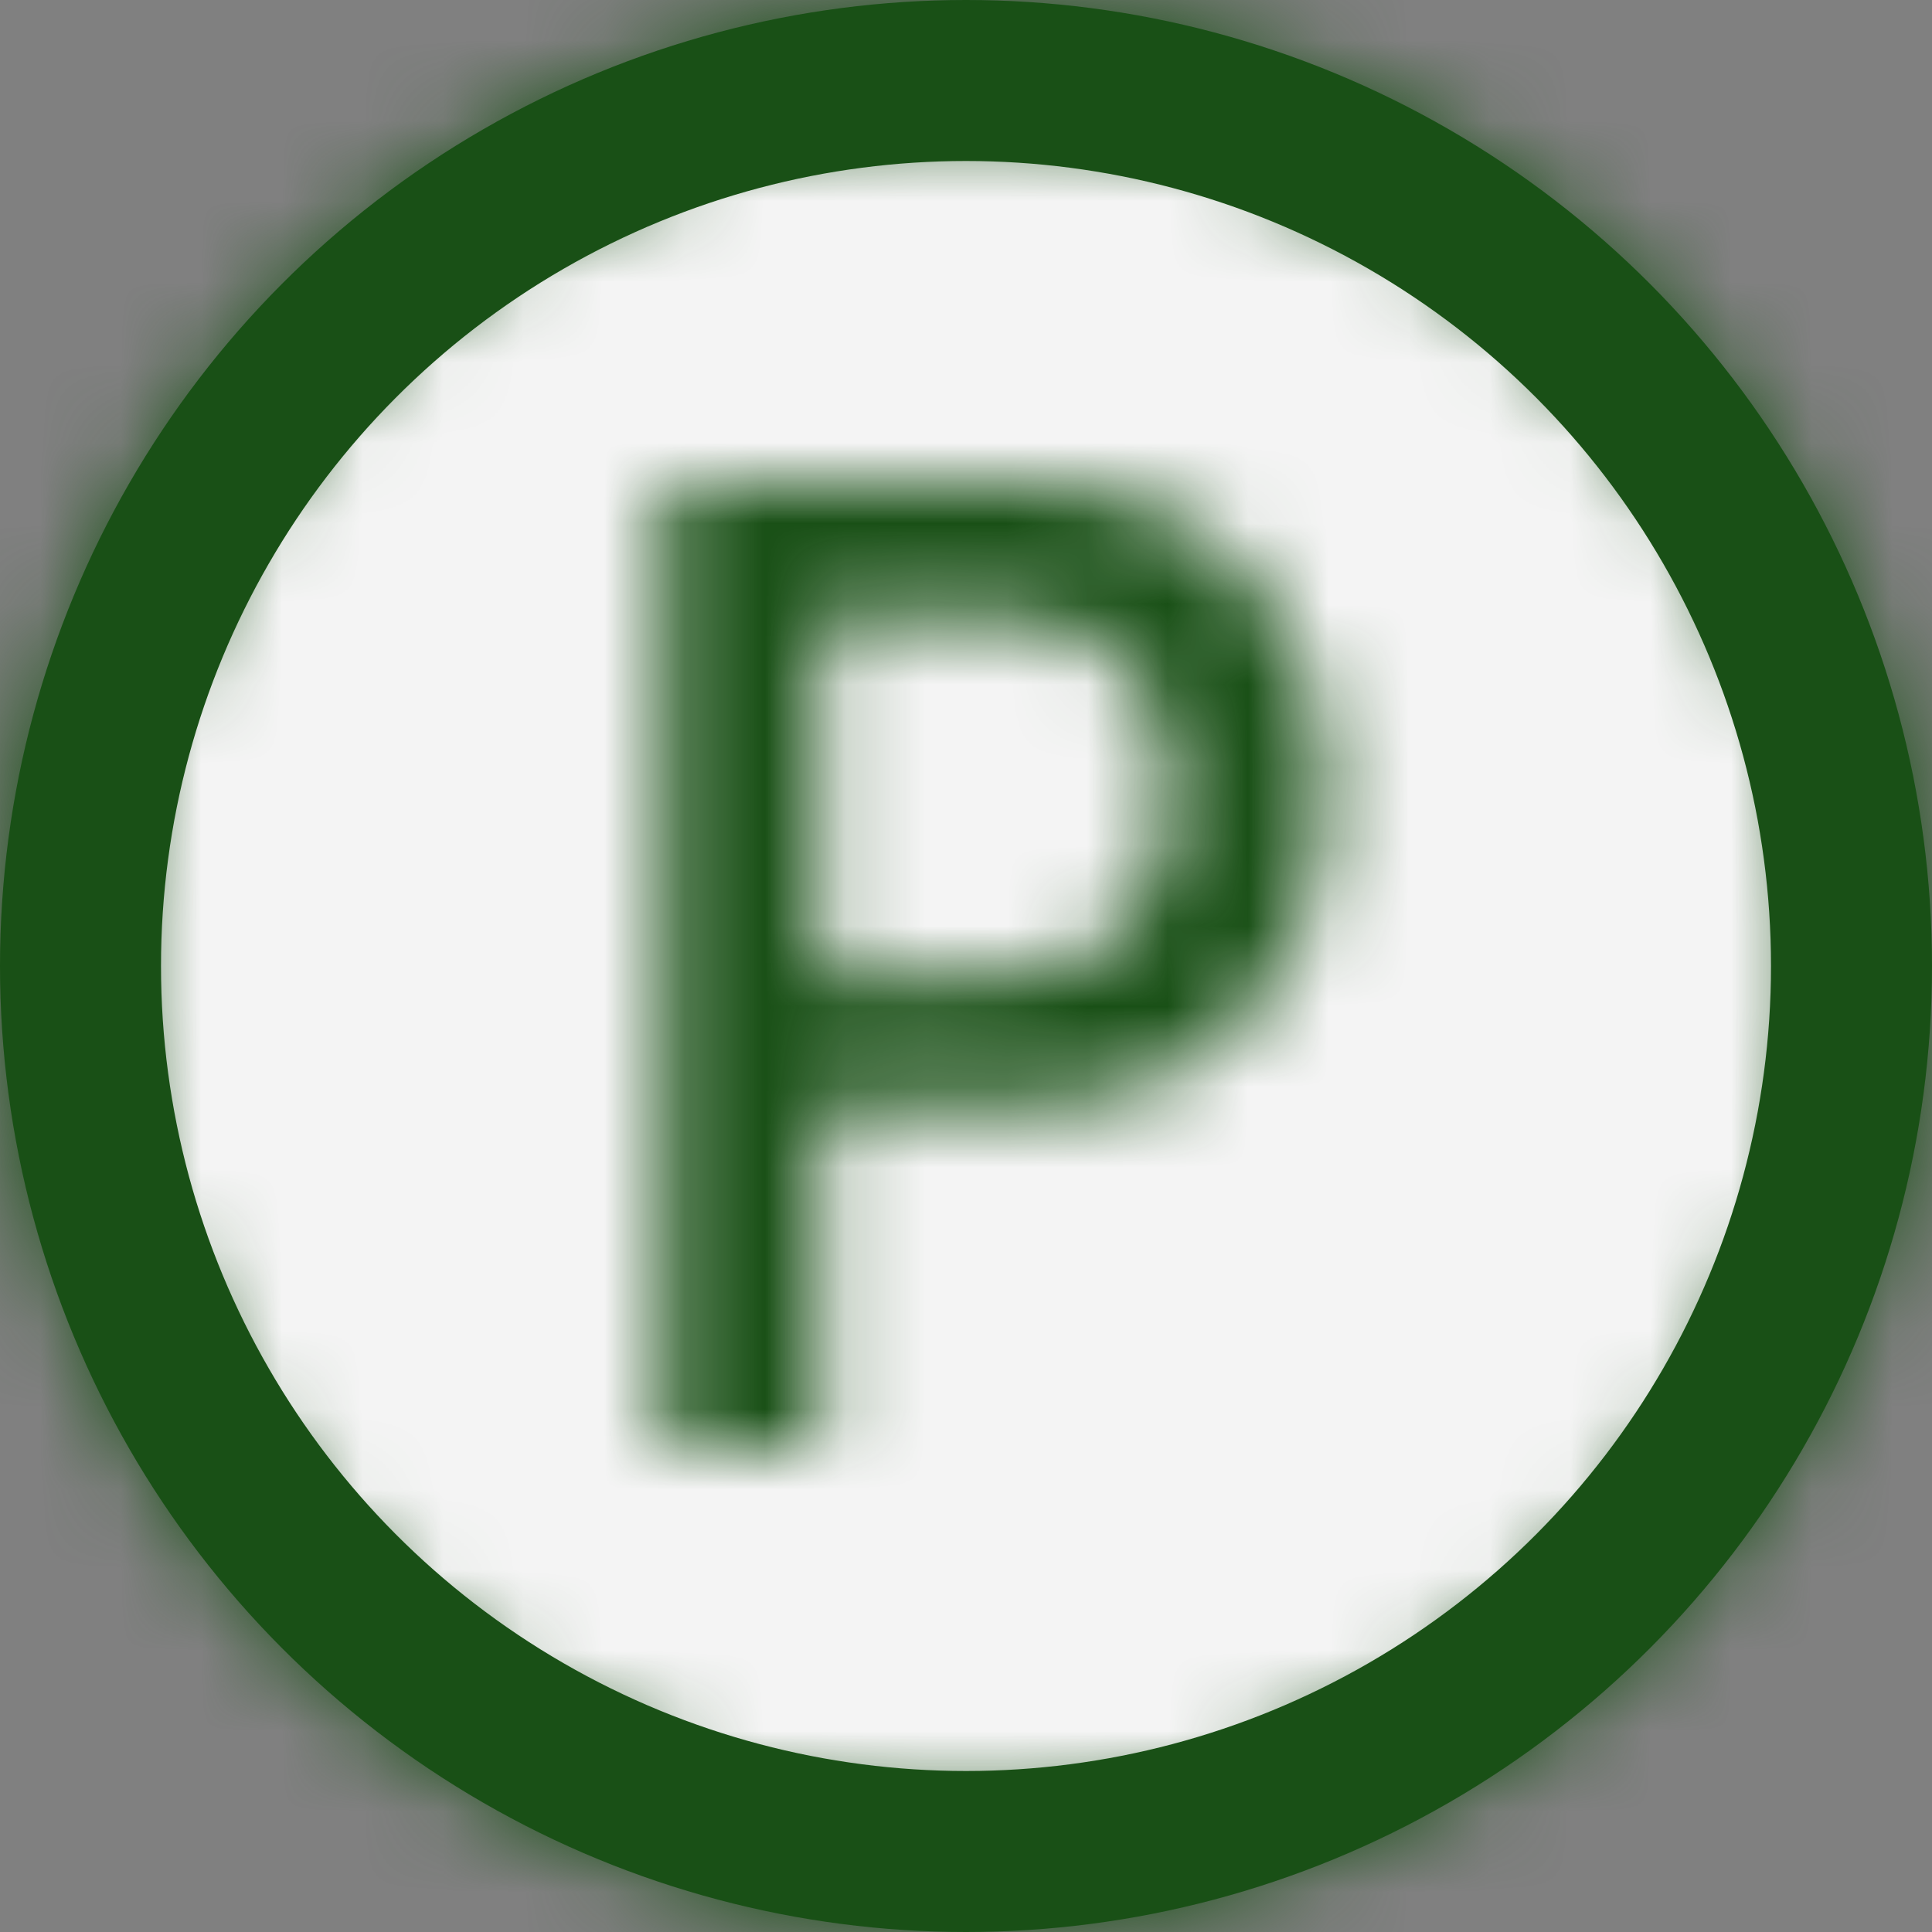 <svg width="24" height="24" viewBox="0 0 24 24" fill="none" xmlns="http://www.w3.org/2000/svg">
<rect x="0" y="0" width="24" height="24" fill="#808080" stroke="none"/>
<g clip-path="url(#clip0_9_179)">
<circle cx="12" cy="12" r="11" fill="#F4F4F4" stroke="#195016" stroke-width="2"/>
<mask id="path-2-inside-1_9_179" fill="white">
<path d="M1.5 12C1.5 14.785 2.606 17.456 4.575 19.425C6.545 21.394 9.215 22.5 12 22.5C14.785 22.5 17.456 21.394 19.425 19.425C21.394 17.456 22.5 14.785 22.5 12C22.5 9.215 21.394 6.545 19.425 4.575C17.456 2.606 14.785 1.5 12 1.5C9.215 1.5 6.545 2.606 4.575 4.575C2.606 6.545 1.5 9.215 1.5 12ZM24 12C24 15.183 22.736 18.235 20.485 20.485C18.235 22.736 15.183 24 12 24C8.817 24 5.765 22.736 3.515 20.485C1.264 18.235 0 15.183 0 12C0 8.817 1.264 5.765 3.515 3.515C5.765 1.264 8.817 0 12 0C15.183 0 18.235 1.264 20.485 3.515C22.736 5.765 24 8.817 24 12ZM8.25 6.003H12.693C15.068 6.003 16.5 7.656 16.5 9.879C16.5 12.12 15.05 13.746 12.675 13.746H10.176V18H8.25V6.003ZM12.405 12.111C13.745 12.111 14.534 11.293 14.534 9.879C14.534 8.464 13.745 7.656 12.403 7.656H10.167V12.111H12.405Z"/>
</mask>
<path d="M1.5 12H-0.5H1.5ZM24 12L26 12L24 12ZM12 24L12 26L12 24ZM0 12L-2 12L0 12ZM12 0L12 -2L12 0ZM8.25 6.003V4.003H6.25V6.003H8.25ZM10.176 13.746V11.746H8.176V13.746H10.176ZM10.176 18V20H12.176V18H10.176ZM8.25 18H6.25V20H8.25V18ZM10.167 7.656V5.656H8.167V7.656H10.167ZM10.167 12.111H8.167V14.111H10.167V12.111ZM1.5 12H-0.5C-0.5 15.315 0.817 18.495 3.161 20.839L4.575 19.425L5.99 18.01C4.396 16.416 3.5 14.254 3.5 12H1.5ZM4.575 19.425L3.161 20.839C5.505 23.183 8.685 24.5 12 24.5V22.5V20.5C9.746 20.5 7.584 19.605 5.99 18.01L4.575 19.425ZM12 22.5V24.5C15.315 24.5 18.495 23.183 20.839 20.839L19.425 19.425L18.01 18.01C16.416 19.605 14.254 20.5 12 20.5V22.5ZM19.425 19.425L20.839 20.839C23.183 18.495 24.5 15.315 24.5 12H22.5H20.5C20.5 14.254 19.605 16.416 18.01 18.01L19.425 19.425ZM22.5 12H24.5C24.5 8.685 23.183 5.505 20.839 3.161L19.425 4.575L18.01 5.99C19.605 7.584 20.5 9.746 20.5 12H22.5ZM19.425 4.575L20.839 3.161C18.495 0.817 15.315 -0.5 12 -0.5V1.5V3.5C14.254 3.5 16.416 4.396 18.01 5.99L19.425 4.575ZM12 1.5L12 -0.5C8.685 -0.5 5.505 0.817 3.161 3.161L4.575 4.575L5.99 5.99C7.584 4.396 9.746 3.5 12 3.5L12 1.5ZM4.575 4.575L3.161 3.161C0.817 5.505 -0.5 8.685 -0.5 12L1.5 12L3.5 12C3.5 9.746 4.396 7.584 5.99 5.99L4.575 4.575ZM24 12L22 12C22 14.652 20.946 17.196 19.071 19.071L20.485 20.485L21.899 21.899C24.525 19.274 26 15.713 26 12L24 12ZM20.485 20.485L19.071 19.071C17.196 20.946 14.652 22 12 22L12 24L12 26C15.713 26 19.274 24.525 21.899 21.899L20.485 20.485ZM12 24L12 22C9.348 22 6.804 20.946 4.929 19.071L3.515 20.485L2.101 21.899C4.726 24.525 8.287 26 12 26L12 24ZM3.515 20.485L4.929 19.071C3.054 17.196 2 14.652 2 12L0 12L-2 12C-2 15.713 -0.525 19.274 2.101 21.899L3.515 20.485ZM0 12H2C2 9.348 3.054 6.804 4.929 4.929L3.515 3.515L2.101 2.101C-0.525 4.726 -2 8.287 -2 12H0ZM3.515 3.515L4.929 4.929C6.804 3.054 9.348 2 12 2L12 0L12 -2C8.287 -2 4.726 -0.525 2.101 2.101L3.515 3.515ZM12 0L12 2C14.652 2 17.196 3.054 19.071 4.929L20.485 3.515L21.899 2.101C19.274 -0.525 15.713 -2 12 -2L12 0ZM20.485 3.515L19.071 4.929C20.946 6.804 22 9.348 22 12L24 12L26 12C26 8.287 24.525 4.726 21.899 2.101L20.485 3.515ZM8.25 6.003V8.003H12.693V6.003V4.003H8.25V6.003ZM12.693 6.003V8.003C13.394 8.003 13.799 8.234 14.035 8.483C14.285 8.747 14.5 9.196 14.5 9.879H16.5H18.5C18.5 8.339 17.999 6.85 16.939 5.732C15.865 4.598 14.366 4.003 12.693 4.003V6.003ZM16.5 9.879H14.5C14.5 10.566 14.283 11.009 14.036 11.268C13.799 11.514 13.387 11.746 12.675 11.746V13.746V15.746C14.338 15.746 15.838 15.165 16.92 14.038C17.991 12.923 18.5 11.432 18.5 9.879H16.5ZM12.675 13.746V11.746H10.176V13.746V15.746H12.675V13.746ZM10.176 13.746H8.176V18H10.176H12.176V13.746H10.176ZM10.176 18V16H8.25V18V20H10.176V18ZM8.25 18H10.25V6.003H8.25H6.25V18H8.25ZM12.405 12.111V14.111C13.487 14.111 14.591 13.771 15.417 12.908C16.23 12.057 16.534 10.949 16.534 9.879H14.534H12.534C12.534 10.049 12.509 10.141 12.498 10.173C12.489 10.201 12.491 10.18 12.526 10.143C12.542 10.126 12.559 10.113 12.575 10.102C12.591 10.092 12.6 10.089 12.598 10.089C12.595 10.091 12.538 10.111 12.405 10.111V12.111ZM14.534 9.879H16.534C16.534 8.809 16.23 7.7 15.412 6.85C14.584 5.99 13.479 5.656 12.403 5.656V7.656V9.656C12.54 9.656 12.599 9.677 12.603 9.678C12.605 9.679 12.596 9.676 12.581 9.666C12.565 9.656 12.547 9.642 12.531 9.624C12.494 9.586 12.49 9.563 12.499 9.588C12.509 9.619 12.534 9.709 12.534 9.879H14.534ZM12.403 7.656V5.656H10.167V7.656V9.656H12.403V7.656ZM10.167 7.656H8.167V12.111H10.167H12.167V7.656H10.167ZM10.167 12.111V14.111H12.405V12.111V10.111H10.167V12.111Z" fill="#195016" mask="url(#path-2-inside-1_9_179)"/>
</g>
<defs>
<clipPath id="clip0_9_179">
<rect width="24" height="24" fill="white"/>
</clipPath>
</defs>
</svg>
